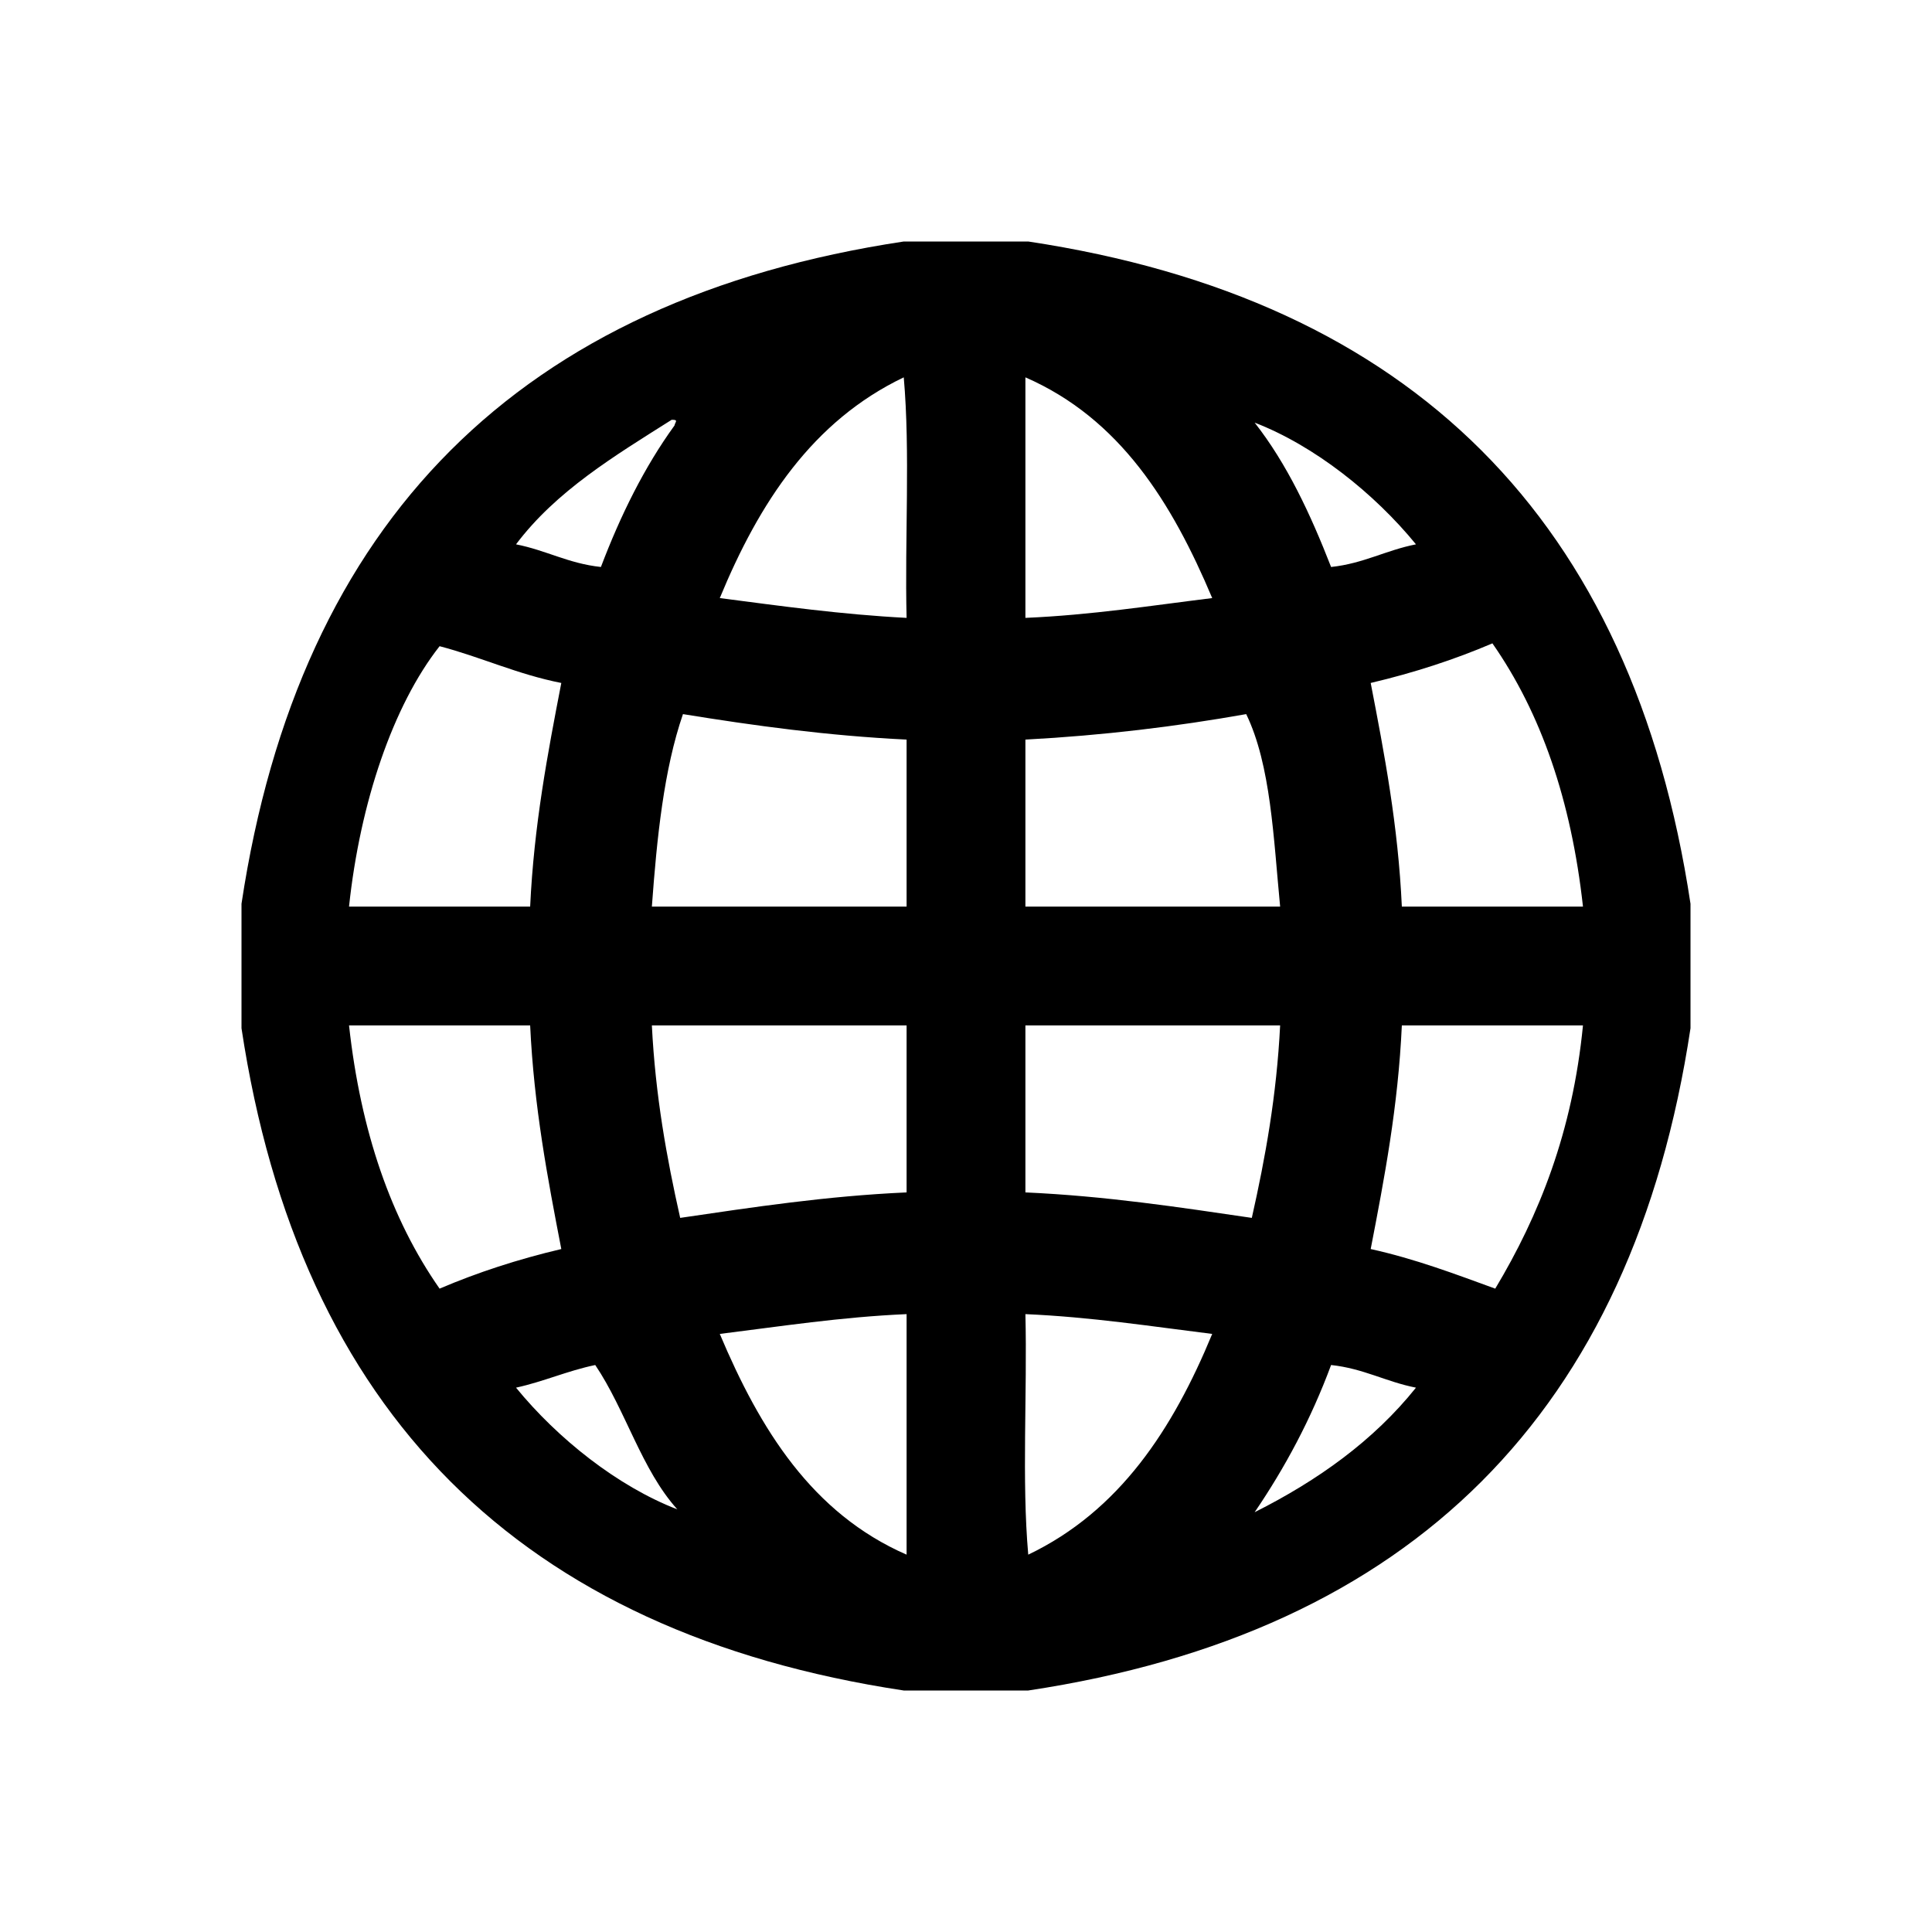 <?xml version="1.0" standalone="no"?>
<!-- Generator: Adobe Fireworks 10, Export SVG Extension by Aaron Beall (http://fireworks.abeall.com) . Version: 0.6.1  -->
<!DOCTYPE svg PUBLIC "-//W3C//DTD SVG 1.1//EN" "http://www.w3.org/Graphics/SVG/1.1/DTD/svg11.dtd">
<svg id="Untitled-page%201" viewBox="0 0 32 32" style="background-color:#ffffff00" version="1.1"
	xmlns="http://www.w3.org/2000/svg" xmlns:xlink="http://www.w3.org/1999/xlink" xml:space="preserve"
	x="0px" y="0px" width="32px" height="32px"
>
	<g id="Calque%201">
		<path d="M 14.969 4 C 15.656 4 16.344 4 17.031 4 C 23.384 4.959 27.041 8.615 28 14.969 C 28 15.656 28 16.344 28 17.031 C 27.041 23.384 23.385 27.041 17.031 28 C 16.344 28 15.656 28 14.969 28 C 8.616 27.041 4.959 23.385 4 17.031 C 4 16.344 4 15.656 4 14.969 C 4.959 8.615 8.616 4.959 14.969 4 ZM 11.922 9.906 C 12.932 10.037 13.932 10.178 15.016 10.234 C 14.984 8.922 15.078 7.484 14.969 6.25 C 13.458 6.973 12.575 8.325 11.922 9.906 ZM 16.984 10.234 C 18.077 10.187 19.063 10.031 20.078 9.906 C 19.411 8.324 18.55 6.934 16.984 6.25 C 16.984 7.578 16.984 8.906 16.984 10.234 ZM 8.547 9.016 C 9.044 9.113 9.416 9.334 9.953 9.391 C 10.28 8.53 10.673 7.736 11.172 7.047 C 11.182 6.988 11.245 6.951 11.125 6.953 C 10.177 7.552 9.211 8.133 8.547 9.016 ZM 22.047 9.391 C 22.584 9.334 22.956 9.113 23.453 9.016 C 22.764 8.173 21.773 7.383 20.781 7 C 21.317 7.683 21.705 8.514 22.047 9.391 ZM 7.281 10.703 C 6.511 11.683 5.964 13.292 5.781 15.016 C 6.781 15.016 7.781 15.016 8.781 15.016 C 8.844 13.672 9.069 12.49 9.297 11.312 C 8.566 11.168 7.974 10.885 7.281 10.703 ZM 24.719 10.656 C 24.095 10.923 23.424 11.142 22.703 11.312 C 22.931 12.49 23.157 13.672 23.219 15.016 C 24.219 15.016 25.219 15.016 26.219 15.016 C 26.025 13.256 25.522 11.806 24.719 10.656 ZM 11.312 11.828 C 10.996 12.746 10.881 13.865 10.797 15.016 C 12.203 15.016 13.609 15.016 15.016 15.016 C 15.016 14.094 15.016 13.172 15.016 12.25 C 13.705 12.186 12.496 12.02 11.312 11.828 ZM 16.984 12.25 C 16.984 13.172 16.984 14.094 16.984 15.016 C 18.391 15.016 19.797 15.016 21.203 15.016 C 21.093 13.875 21.049 12.67 20.641 11.828 C 19.486 12.033 18.275 12.181 16.984 12.25 ZM 7.281 21.344 C 7.905 21.077 8.576 20.858 9.297 20.688 C 9.069 19.51 8.844 18.328 8.781 16.984 C 7.781 16.984 6.781 16.984 5.781 16.984 C 5.975 18.744 6.478 20.194 7.281 21.344 ZM 10.797 16.984 C 10.855 18.145 11.042 19.177 11.266 20.172 C 12.479 19.994 13.685 19.81 15.016 19.75 C 15.016 18.828 15.016 17.906 15.016 16.984 C 13.609 16.984 12.203 16.984 10.797 16.984 ZM 16.984 16.984 C 16.984 17.906 16.984 18.828 16.984 19.75 C 18.315 19.81 19.521 19.994 20.734 20.172 C 20.958 19.177 21.145 18.145 21.203 16.984 C 19.797 16.984 18.391 16.984 16.984 16.984 ZM 23.219 16.984 C 23.157 18.328 22.931 19.51 22.703 20.688 C 23.444 20.852 24.101 21.102 24.766 21.344 C 25.492 20.133 26.046 18.749 26.219 16.984 C 25.219 16.984 24.219 16.984 23.219 16.984 ZM 11.922 22.094 C 12.589 23.676 13.45 25.066 15.016 25.75 C 15.016 24.422 15.016 23.094 15.016 21.766 C 13.923 21.814 12.937 21.968 11.922 22.094 ZM 16.984 21.766 C 17.016 23.078 16.922 24.516 17.031 25.75 C 18.542 25.027 19.425 23.675 20.078 22.094 C 19.063 21.968 18.077 21.814 16.984 21.766 ZM 8.547 22.984 C 9.236 23.827 10.227 24.617 11.219 25 C 10.625 24.343 10.363 23.356 9.859 22.609 C 9.394 22.706 9.008 22.883 8.547 22.984 ZM 22.047 22.609 C 21.713 23.51 21.281 24.312 20.781 25.047 C 21.831 24.519 22.751 23.861 23.453 22.984 C 22.956 22.887 22.584 22.666 22.047 22.609 Z" fill="#000000"/>
	</g>
</svg>